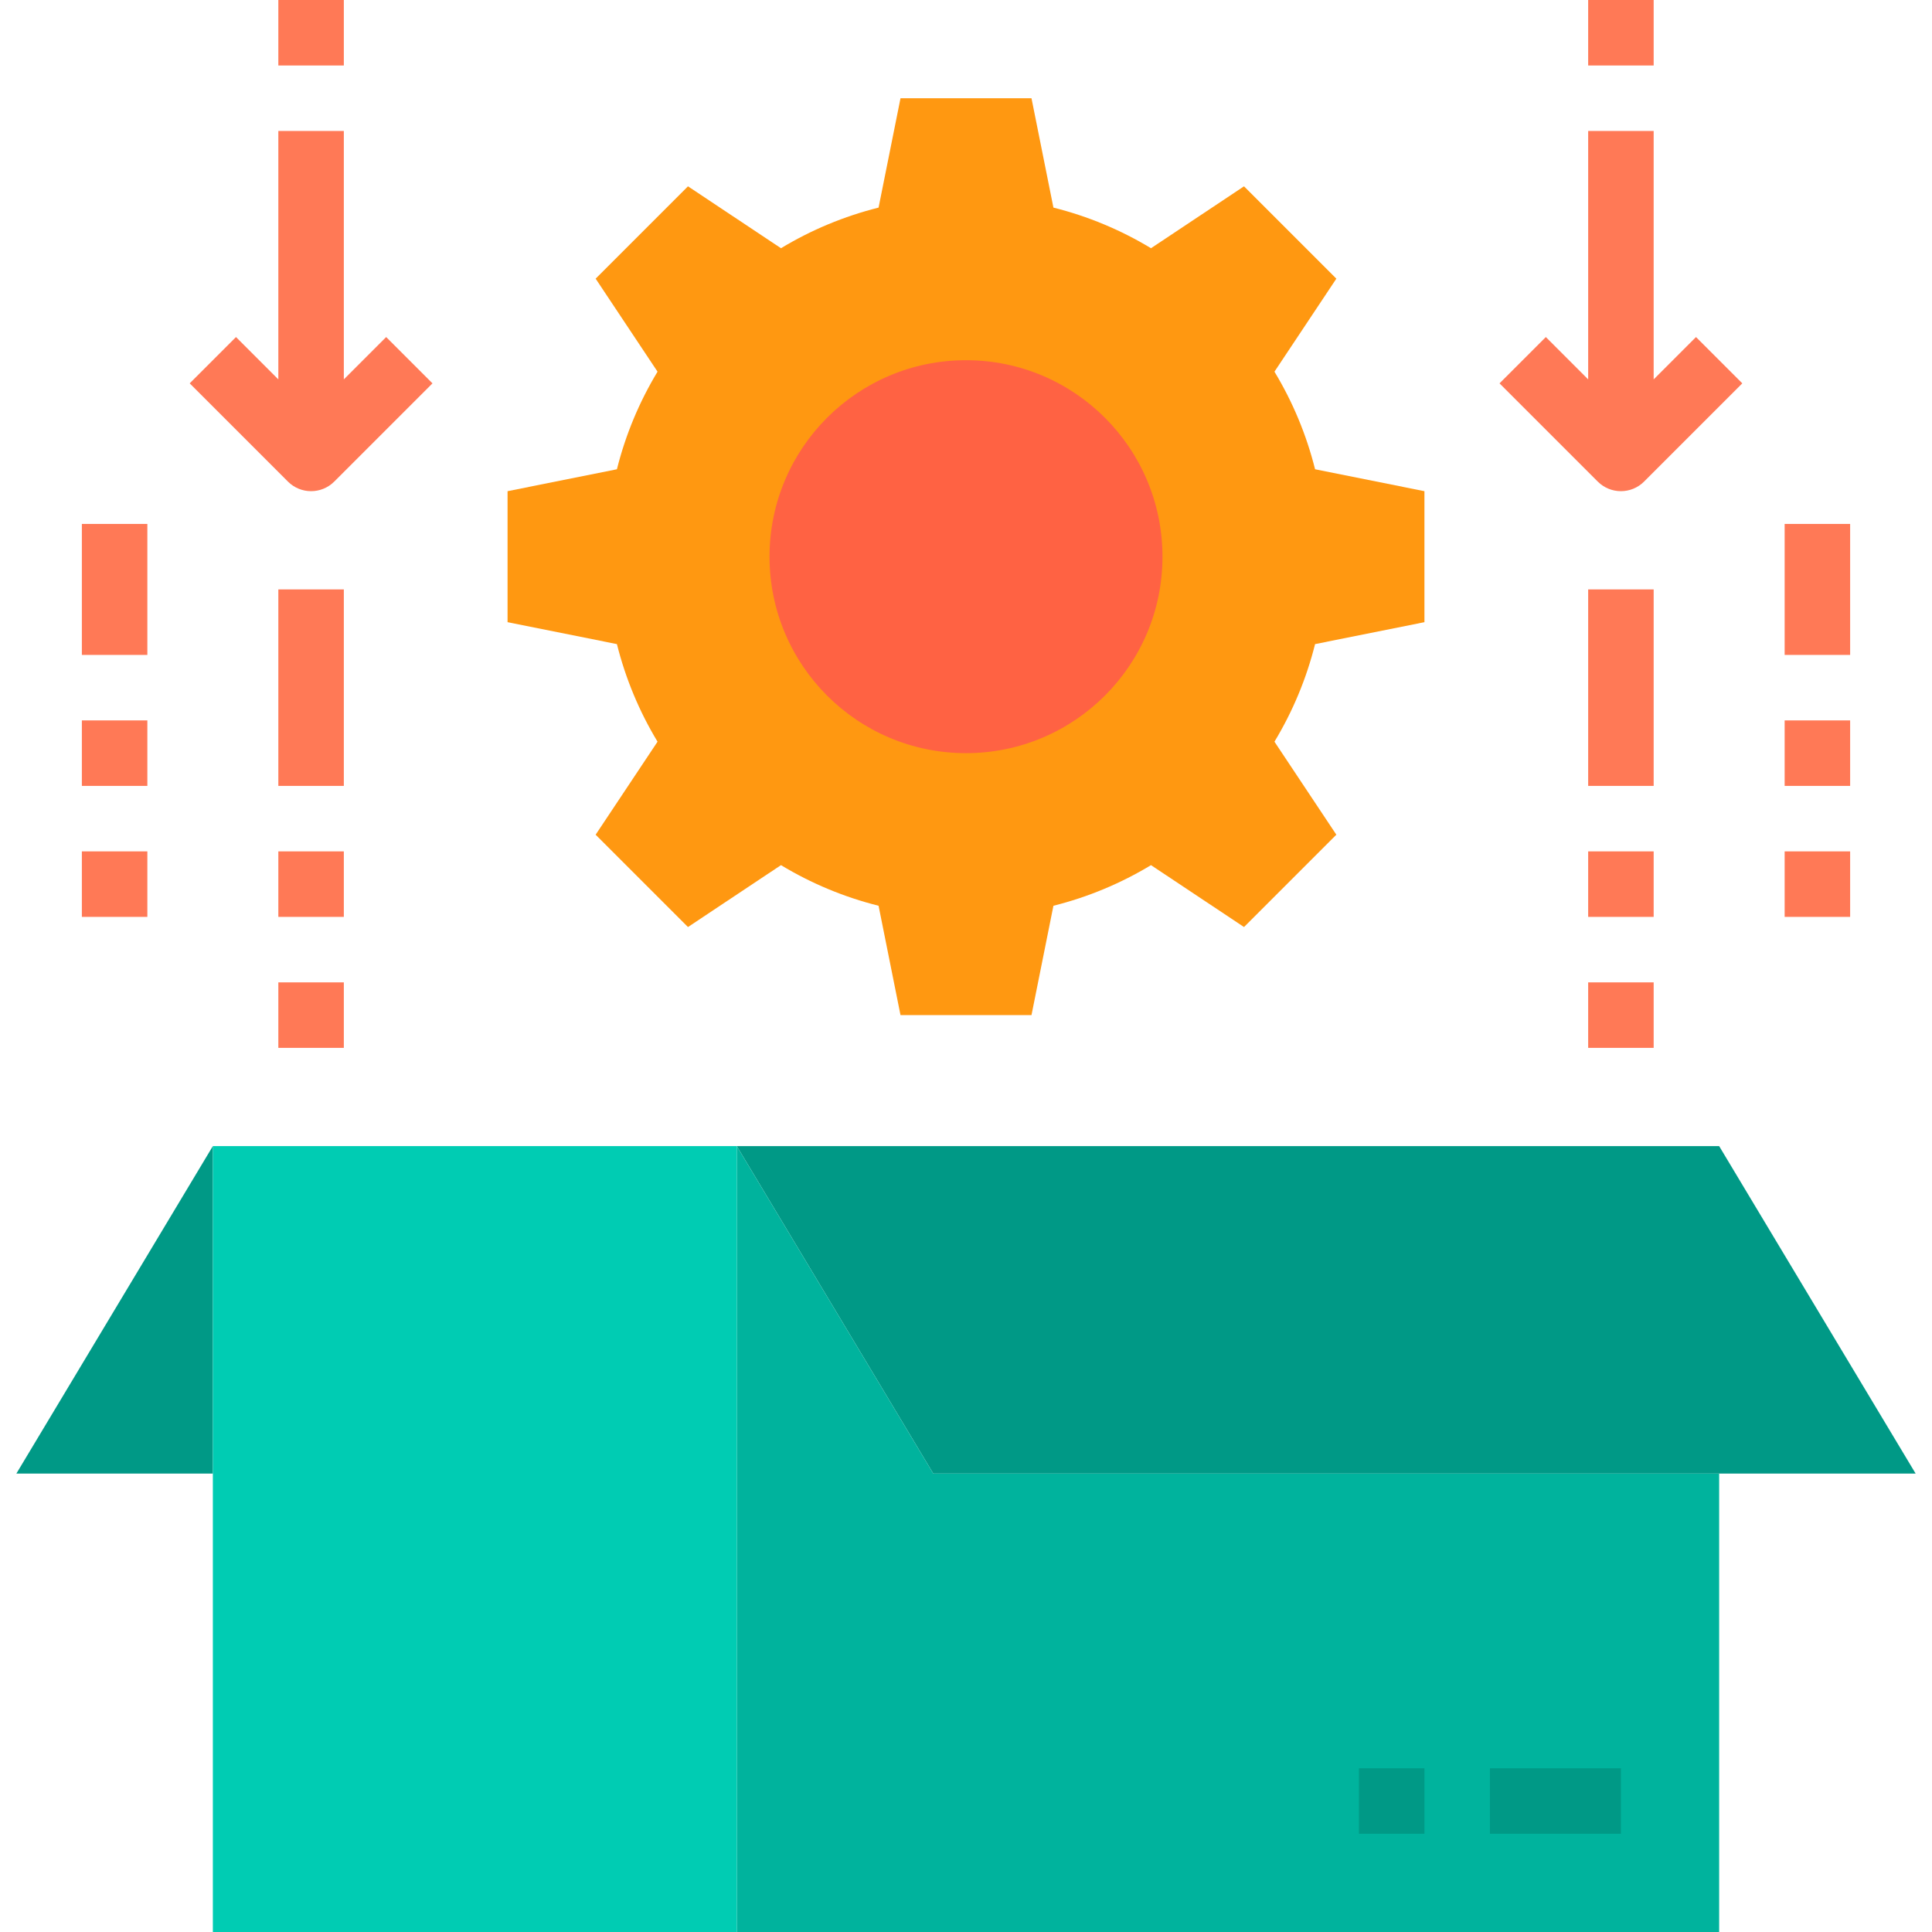 <svg height="472pt" viewBox="-3 0 471 472" width="472pt" xmlns="http://www.w3.org/2000/svg"><path d="m317.781 157.359c-2.102 8.398-5.445 16.434-9.922 23.84l15.121 22.723-22.559 22.559-22.723-15.121c-7.406 4.477-15.441 7.82-23.84 9.922l-5.359 26.719h-32l-5.359-26.719c-8.398-2.102-16.434-5.445-23.84-9.922l-22.723 15.121-22.559-22.559 15.121-22.723c-4.477-7.406-7.82-15.441-9.922-23.84l-26.719-5.359v-32l26.719-5.359c2.102-8.398 5.445-16.434 9.922-23.84l-15.121-22.723 22.559-22.559 22.723 15.121c7.406-4.477 15.441-7.82 23.84-9.922l5.359-26.719h32l5.359 26.719c8.398 2.102 16.434 5.445 23.84 9.922l22.723-15.121 22.559 22.559-15.121 22.723c4.477 7.406 7.82 15.441 9.922 23.84l26.719 5.359v32zm0 0" fill="#ff9811"/><path d="m48.5 280v80h-48zm0 0" fill="#009986"/><path d="m416.5 280 48 80h-240l-48-80zm0 0" fill="#009986"/><path d="m416.5 360v112h-240v-192l48 80zm0 0" fill="#00b39d"/><path d="m176.5 280v192h-128v-192zm0 0" fill="#00ccb3"/><path d="m280.5 136c0 26.508-21.492 48-48 48s-48-21.492-48-48 21.492-48 48-48 48 21.492 48 48zm0 0" fill="#ff6243"/><path d="m360.5 432h32v16h-32zm0 0" fill="#009986"/><path d="m328.5 432h16v16h-16zm0 0" fill="#009986"/><g fill="#ff7956"><path d="m400.5 92.688v-60.688h-16v60.688l-10.344-10.344-11.312 11.312 24 24c3.125 3.121 8.188 3.121 11.312 0l24-24-11.312-11.312zm0 0"/><path d="m384.5 0h16v16h-16zm0 0"/><path d="m80.5 92.688v-60.688h-16v60.688l-10.344-10.344-11.312 11.312 24 24c3.125 3.121 8.188 3.121 11.312 0l24-24-11.312-11.312zm0 0"/><path d="m64.5 0h16v16h-16zm0 0"/><path d="m64.5 144h16v48h-16zm0 0"/><path d="m64.5 208h16v16h-16zm0 0"/><path d="m64.5 240h16v16h-16zm0 0"/><path d="m16.5 128h16v32h-16zm0 0"/><path d="m16.5 176h16v16h-16zm0 0"/><path d="m16.5 208h16v16h-16zm0 0"/><path d="m384.5 144h16v48h-16zm0 0"/><path d="m384.5 208h16v16h-16zm0 0"/><path d="m384.5 240h16v16h-16zm0 0"/><path d="m432.5 128h16v32h-16zm0 0"/><path d="m432.5 176h16v16h-16zm0 0"/><path d="m432.5 208h16v16h-16zm0 0"/></g></svg>